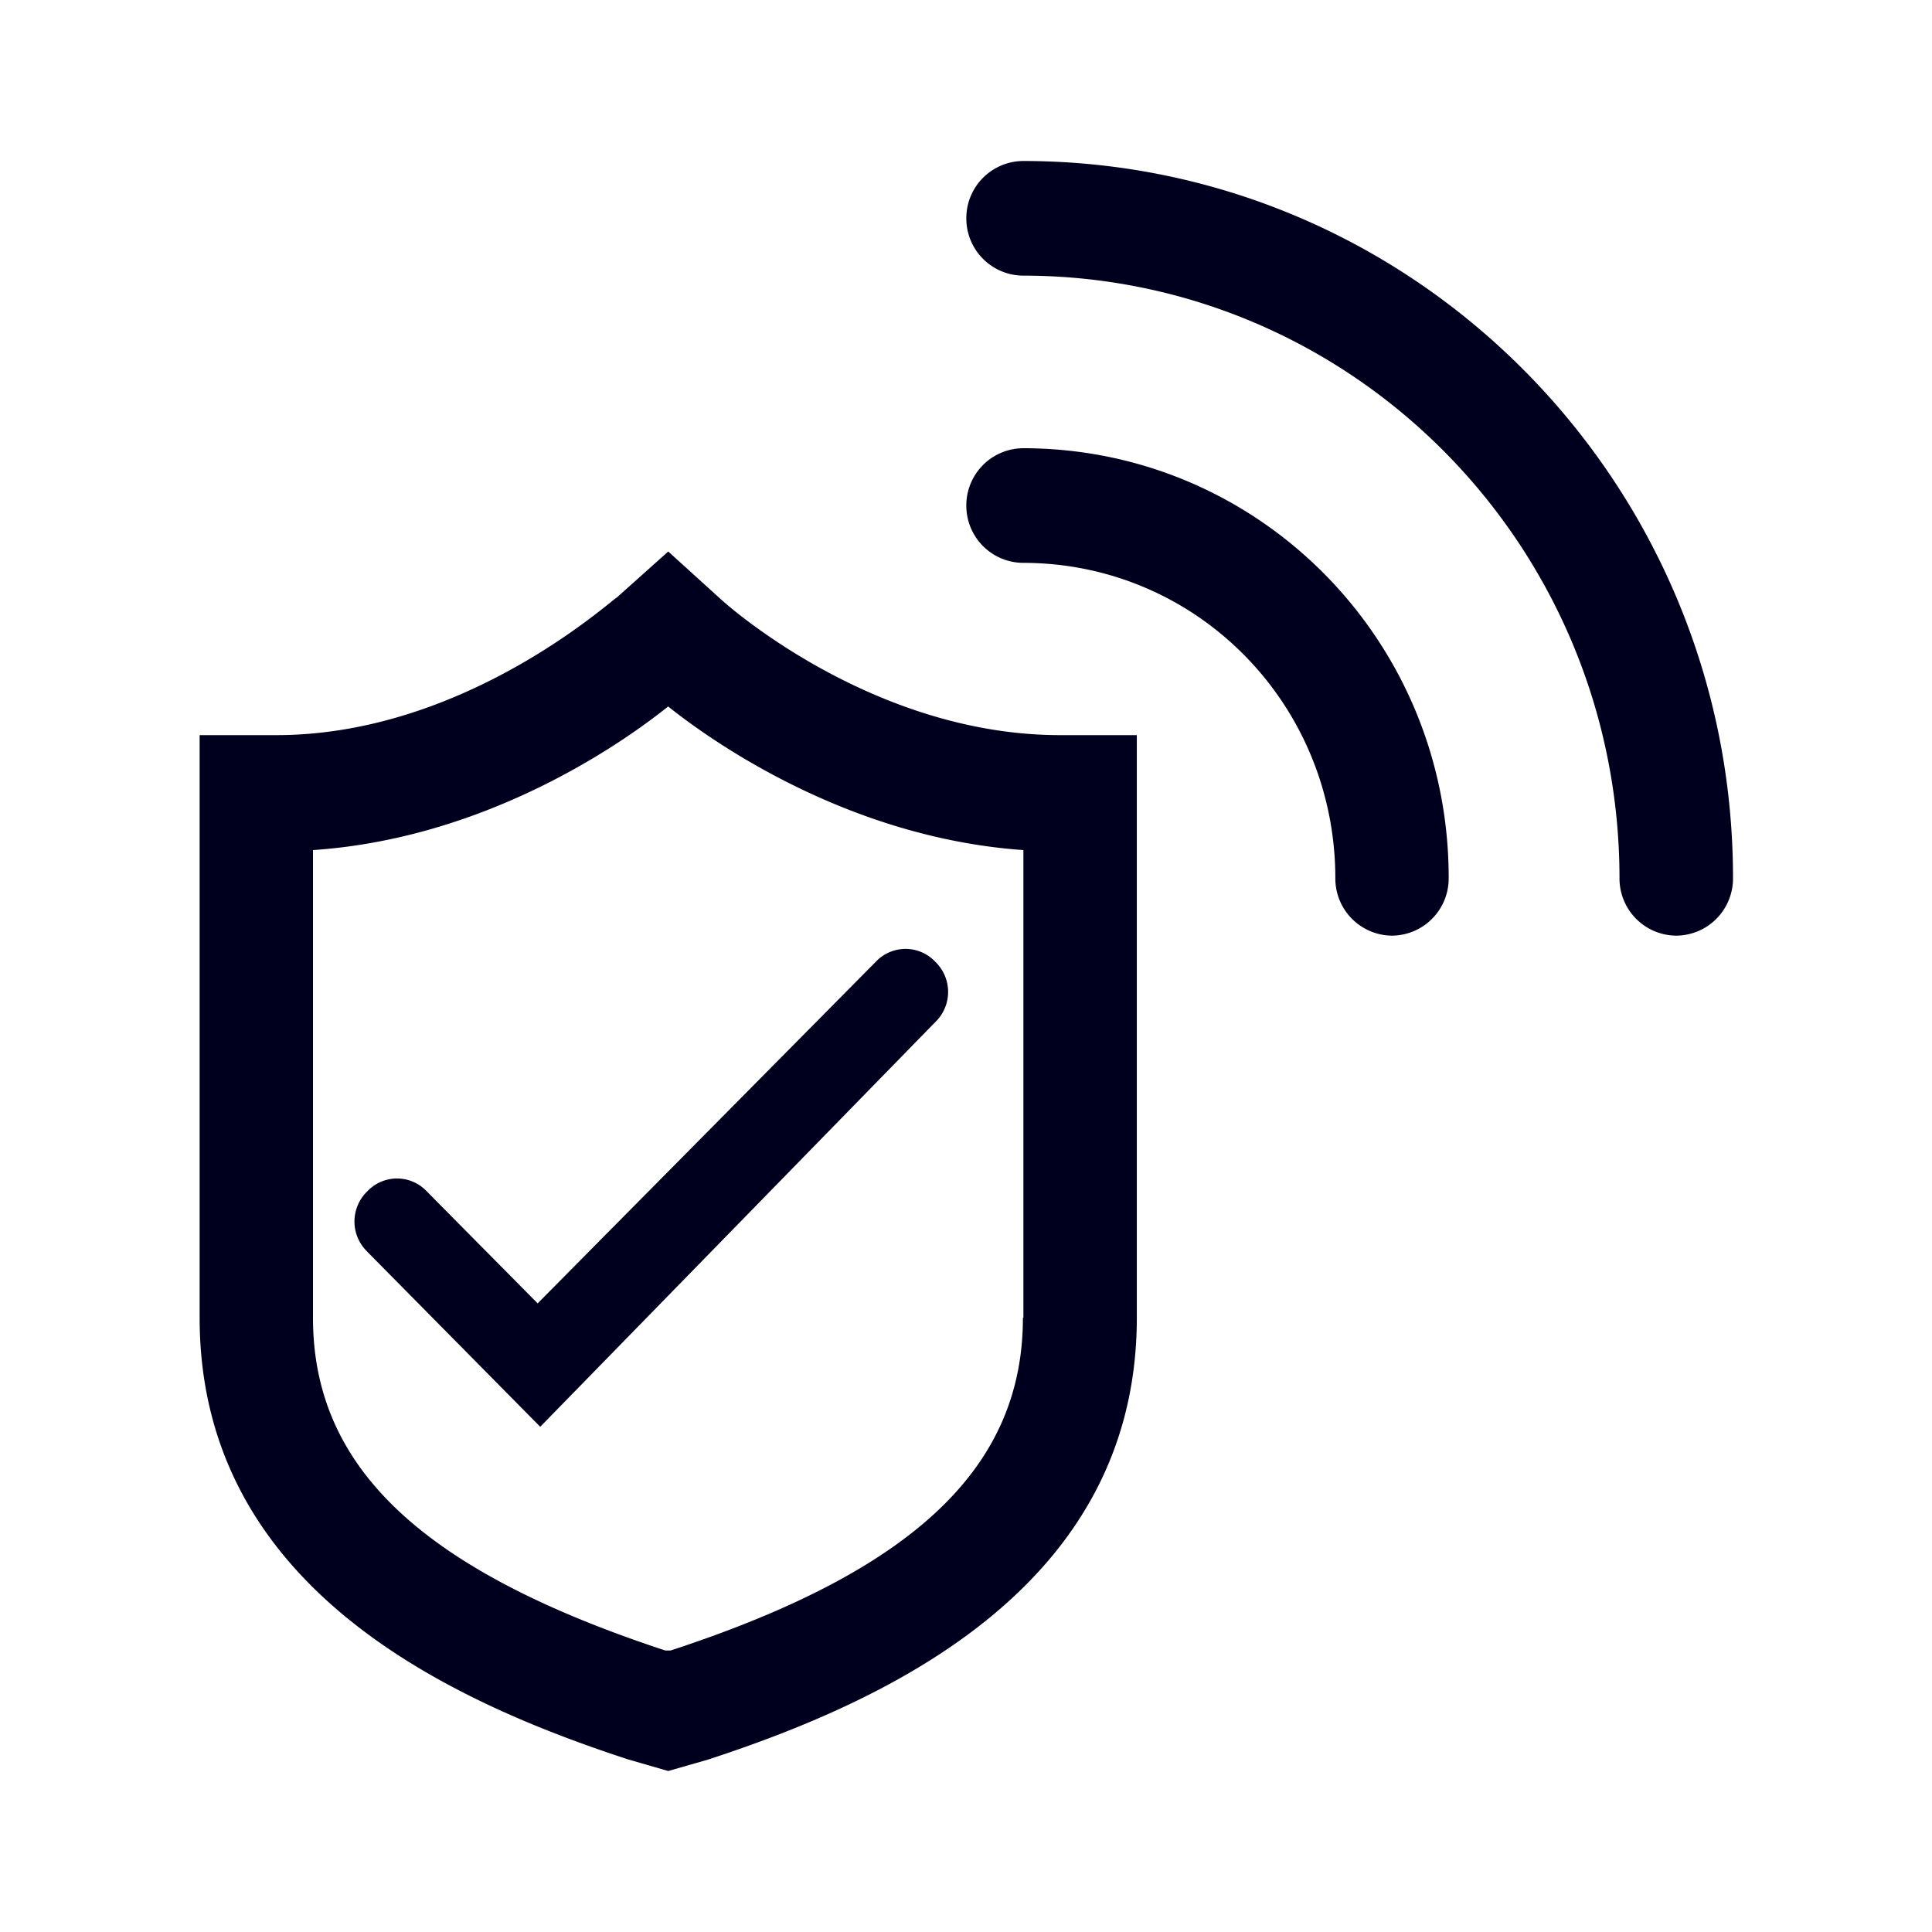 <svg xmlns="http://www.w3.org/2000/svg" width="24" height="24" fill="none"><path fill="#00001E" d="M12.708 2a.71.71 0 0 0-.704.712.71.71 0 0 0 .704.712c4.092 0 7.41 3.349 7.41 7.488a.71.71 0 0 0 .705.711.71.71 0 0 0 .705-.711C21.532 5.997 17.576 2 12.708 2m0 3.568a.71.71 0 0 0-.704.712.71.71 0 0 0 .704.712c2.154 0 3.88 1.748 3.88 3.92a.71.71 0 0 0 .704.711.71.71 0 0 0 .704-.711c.005-2.957-2.357-5.344-5.288-5.344M8.301 6.851l.668.606s1.834 1.675 4.2 1.675h.953v7.237c0 3.313-3.035 4.741-5.329 5.49L8.301 22l-.492-.142C5.515 21.11 2.48 19.687 2.48 16.37V9.132h.953c2.102 0 3.785-1.355 4.156-1.653a1 1 0 0 1 .075-.058zm4.407 9.518h.005V10.56C10.63 10.414 8.969 9.31 8.3 8.776c-.673.539-2.33 1.643-4.412 1.784v5.81c0 1.852 1.341 3.134 4.376 4.133h.067c3.035-.994 4.376-2.281 4.376-4.134m-8.146-.821 2.15 2.176 4.908-5.028a.52.52 0 0 0 0-.748.507.507 0 0 0-.74 0l-4.2 4.243L5.302 14.8a.507.507 0 0 0-.74 0 .52.52 0 0 0 0 .748"/></svg>